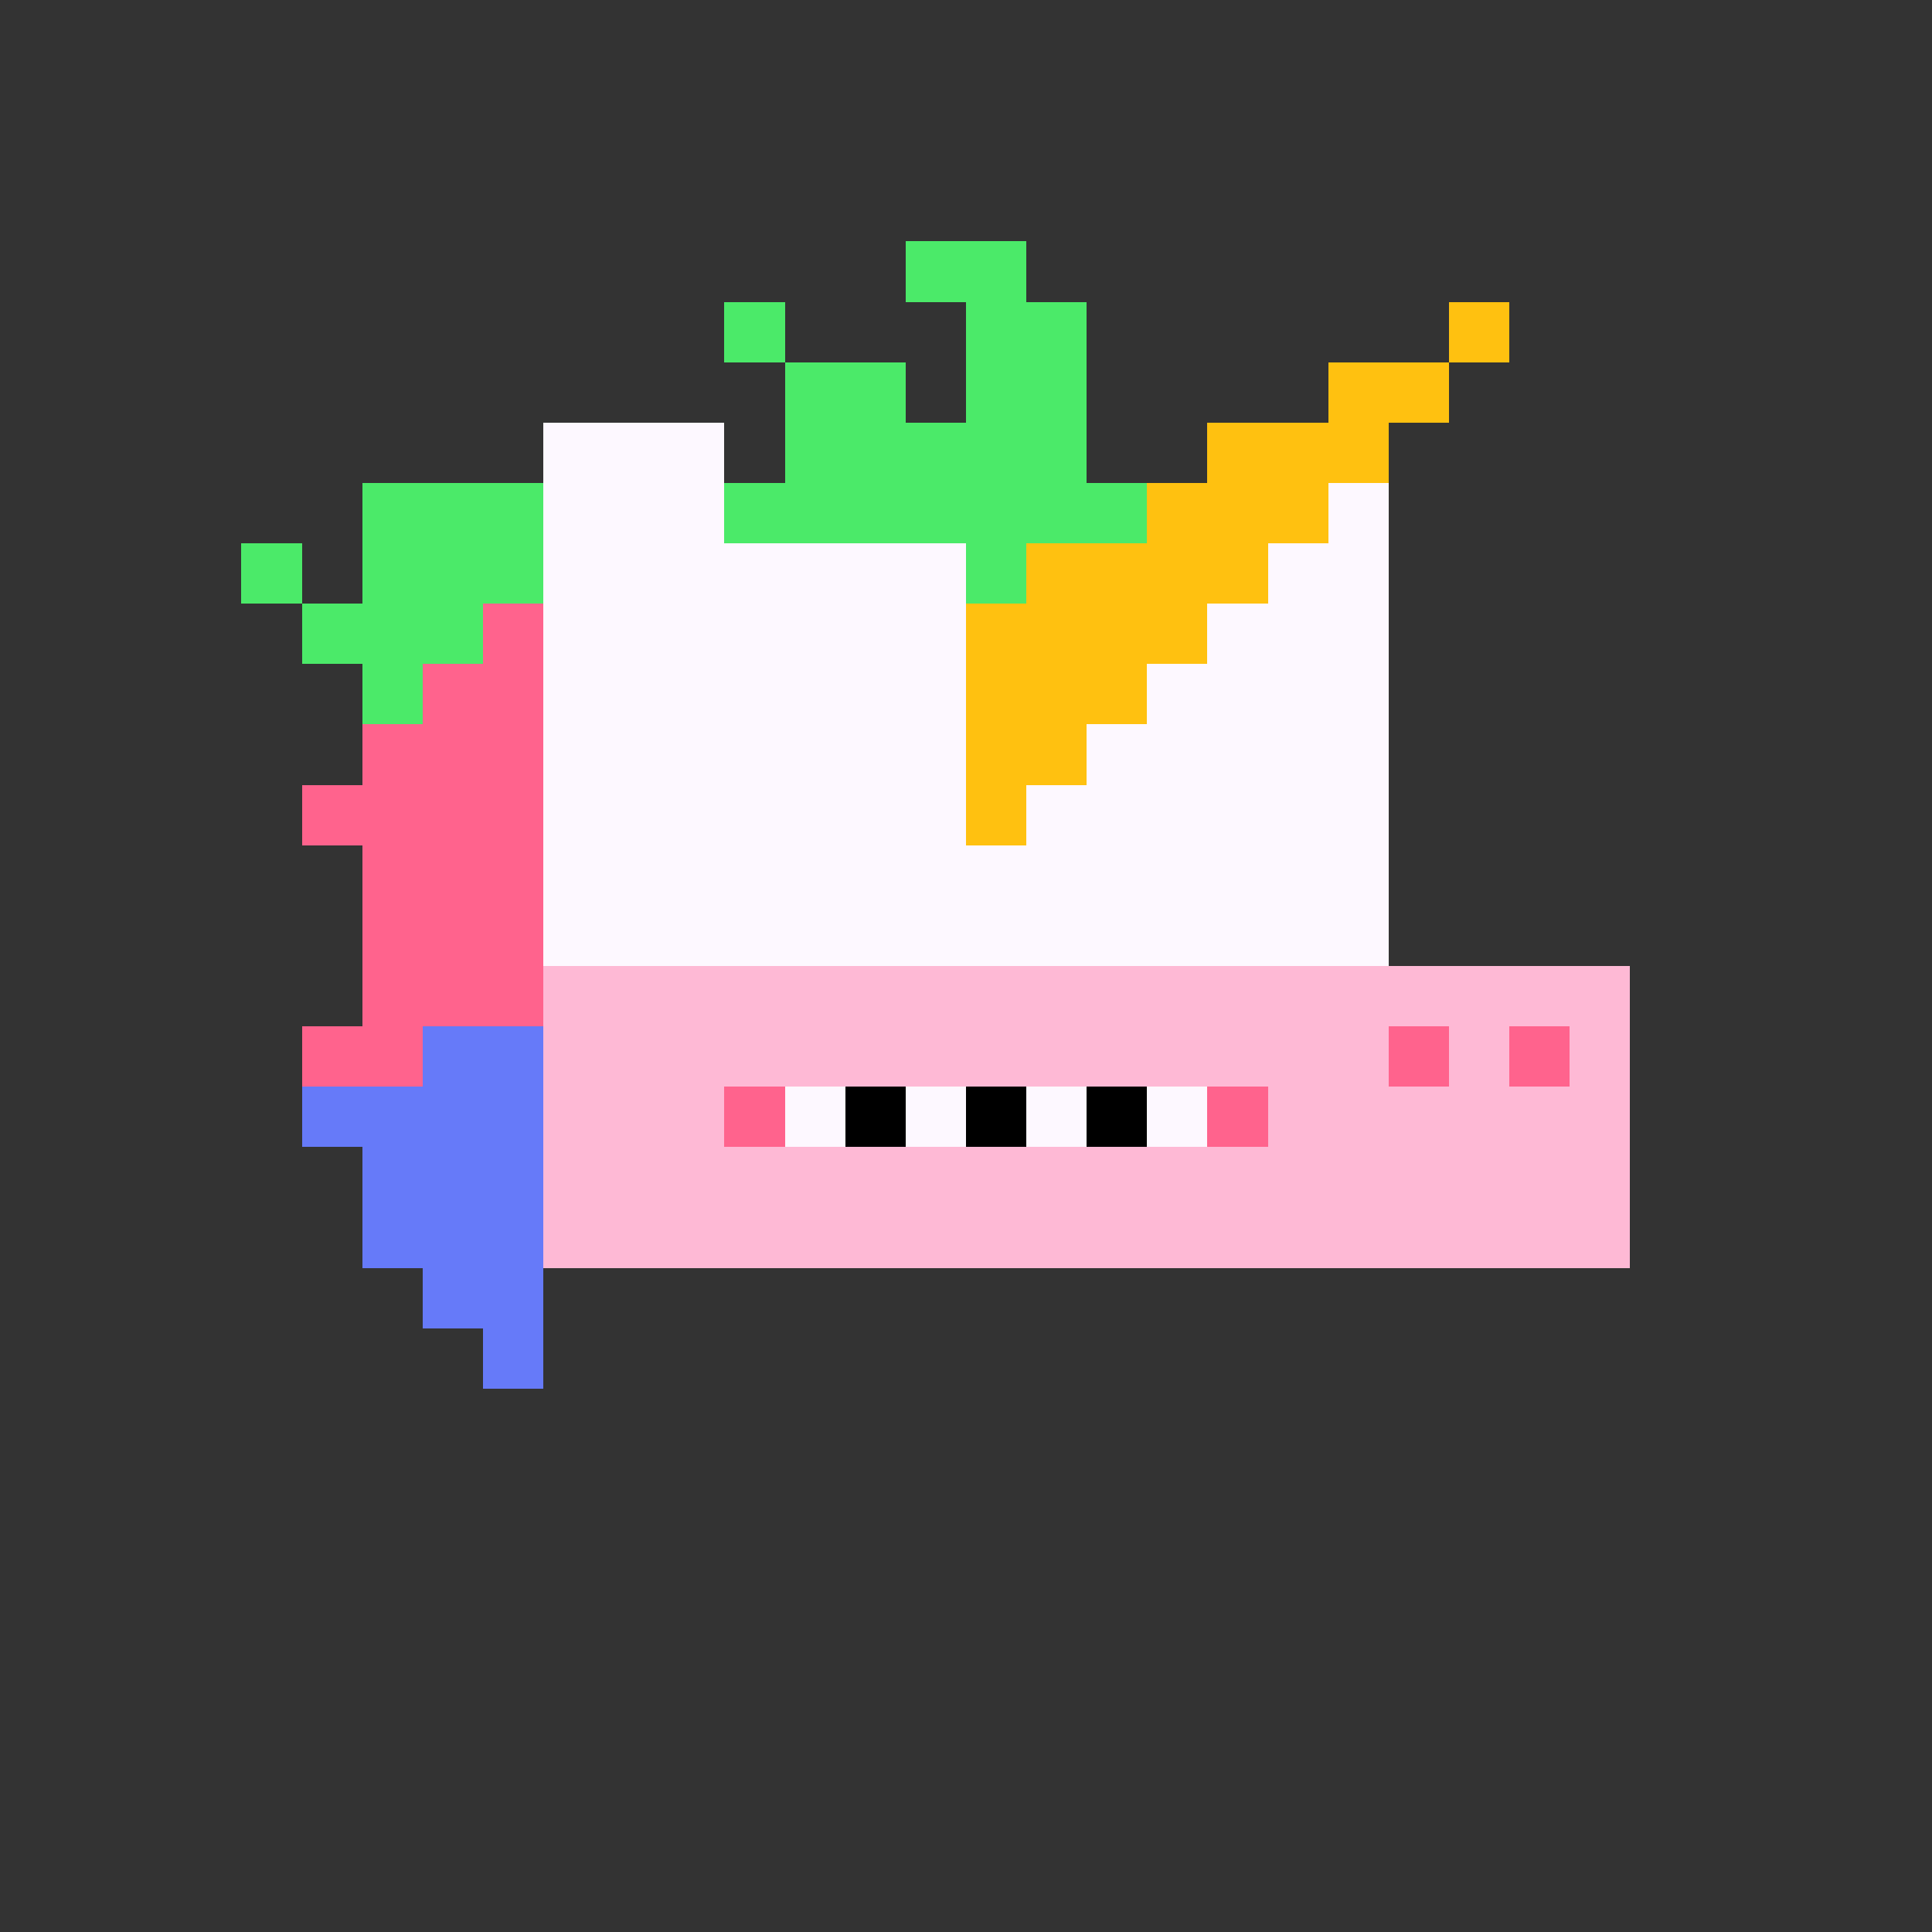<svg width="320" height="320" viewBox="0 0 320 320" xmlns="http://www.w3.org/2000/svg" shape-rendering="crispEdges"><rect x="0" y="0" width="320" height="320" fill="#333333" stroke="none"/><rect width="100%" height="100%" fill="none" /><rect width="20" height="10" x="150" y="40" fill="#4bea69" shape-rendering="crispEdges" /><rect width="10" height="10" x="120" y="50" fill="#4bea69" shape-rendering="crispEdges" /><rect width="20" height="10" x="160" y="50" fill="#4bea69" shape-rendering="crispEdges" /><rect width="10" height="10" x="240" y="50" fill="#ffc110" shape-rendering="crispEdges" /><rect width="20" height="10" x="130" y="60" fill="#4bea69" shape-rendering="crispEdges" /><rect width="20" height="10" x="160" y="60" fill="#4bea69" shape-rendering="crispEdges" /><rect width="20" height="10" x="220" y="60" fill="#ffc110" shape-rendering="crispEdges" /><rect width="30" height="10" x="90" y="70" fill="#fdf8ff" shape-rendering="crispEdges" /><rect width="50" height="10" x="130" y="70" fill="#4bea69" shape-rendering="crispEdges" /><rect width="30" height="10" x="200" y="70" fill="#ffc110" shape-rendering="crispEdges" /><rect width="30" height="10" x="60" y="80" fill="#4bea69" shape-rendering="crispEdges" /><rect width="30" height="10" x="90" y="80" fill="#fdf8ff" shape-rendering="crispEdges" /><rect width="70" height="10" x="120" y="80" fill="#4bea69" shape-rendering="crispEdges" /><rect width="30" height="10" x="190" y="80" fill="#ffc110" shape-rendering="crispEdges" /><rect width="10" height="10" x="220" y="80" fill="#fdf8ff" shape-rendering="crispEdges" /><rect width="10" height="10" x="40" y="90" fill="#4bea69" shape-rendering="crispEdges" /><rect width="30" height="10" x="60" y="90" fill="#4bea69" shape-rendering="crispEdges" /><rect width="70" height="10" x="90" y="90" fill="#fdf8ff" shape-rendering="crispEdges" /><rect width="10" height="10" x="160" y="90" fill="#4bea69" shape-rendering="crispEdges" /><rect width="40" height="10" x="170" y="90" fill="#ffc110" shape-rendering="crispEdges" /><rect width="20" height="10" x="210" y="90" fill="#fdf8ff" shape-rendering="crispEdges" /><rect width="30" height="10" x="50" y="100" fill="#4bea69" shape-rendering="crispEdges" /><rect width="10" height="10" x="80" y="100" fill="#ff638d" shape-rendering="crispEdges" /><rect width="70" height="10" x="90" y="100" fill="#fdf8ff" shape-rendering="crispEdges" /><rect width="40" height="10" x="160" y="100" fill="#ffc110" shape-rendering="crispEdges" /><rect width="30" height="10" x="200" y="100" fill="#fdf8ff" shape-rendering="crispEdges" /><rect width="10" height="10" x="60" y="110" fill="#4bea69" shape-rendering="crispEdges" /><rect width="20" height="10" x="70" y="110" fill="#ff638d" shape-rendering="crispEdges" /><rect width="70" height="10" x="90" y="110" fill="#fdf8ff" shape-rendering="crispEdges" /><rect width="30" height="10" x="160" y="110" fill="#ffc110" shape-rendering="crispEdges" /><rect width="40" height="10" x="190" y="110" fill="#fdf8ff" shape-rendering="crispEdges" /><rect width="30" height="10" x="60" y="120" fill="#ff638d" shape-rendering="crispEdges" /><rect width="70" height="10" x="90" y="120" fill="#fdf8ff" shape-rendering="crispEdges" /><rect width="20" height="10" x="160" y="120" fill="#ffc110" shape-rendering="crispEdges" /><rect width="50" height="10" x="180" y="120" fill="#fdf8ff" shape-rendering="crispEdges" /><rect width="40" height="10" x="50" y="130" fill="#ff638d" shape-rendering="crispEdges" /><rect width="70" height="10" x="90" y="130" fill="#fdf8ff" shape-rendering="crispEdges" /><rect width="10" height="10" x="160" y="130" fill="#ffc110" shape-rendering="crispEdges" /><rect width="60" height="10" x="170" y="130" fill="#fdf8ff" shape-rendering="crispEdges" /><rect width="30" height="10" x="60" y="140" fill="#ff638d" shape-rendering="crispEdges" /><rect width="140" height="10" x="90" y="140" fill="#fdf8ff" shape-rendering="crispEdges" /><rect width="30" height="10" x="60" y="150" fill="#ff638d" shape-rendering="crispEdges" /><rect width="140" height="10" x="90" y="150" fill="#fdf8ff" shape-rendering="crispEdges" /><rect width="30" height="10" x="60" y="160" fill="#ff638d" shape-rendering="crispEdges" /><rect width="180" height="10" x="90" y="160" fill="#feb9d5" shape-rendering="crispEdges" /><rect width="20" height="10" x="50" y="170" fill="#ff638d" shape-rendering="crispEdges" /><rect width="20" height="10" x="70" y="170" fill="#667af9" shape-rendering="crispEdges" /><rect width="140" height="10" x="90" y="170" fill="#feb9d5" shape-rendering="crispEdges" /><rect width="10" height="10" x="230" y="170" fill="#ff638d" shape-rendering="crispEdges" /><rect width="10" height="10" x="240" y="170" fill="#feb9d5" shape-rendering="crispEdges" /><rect width="10" height="10" x="250" y="170" fill="#ff638d" shape-rendering="crispEdges" /><rect width="10" height="10" x="260" y="170" fill="#feb9d5" shape-rendering="crispEdges" /><rect width="40" height="10" x="50" y="180" fill="#667af9" shape-rendering="crispEdges" /><rect width="30" height="10" x="90" y="180" fill="#feb9d5" shape-rendering="crispEdges" /><rect width="10" height="10" x="120" y="180" fill="#ff638d" shape-rendering="crispEdges" /><rect width="10" height="10" x="130" y="180" fill="#fdf8ff" shape-rendering="crispEdges" /><rect width="10" height="10" x="140" y="180" fill="#000000" shape-rendering="crispEdges" /><rect width="10" height="10" x="150" y="180" fill="#fdf8ff" shape-rendering="crispEdges" /><rect width="10" height="10" x="160" y="180" fill="#000000" shape-rendering="crispEdges" /><rect width="10" height="10" x="170" y="180" fill="#fdf8ff" shape-rendering="crispEdges" /><rect width="10" height="10" x="180" y="180" fill="#000000" shape-rendering="crispEdges" /><rect width="10" height="10" x="190" y="180" fill="#fdf8ff" shape-rendering="crispEdges" /><rect width="10" height="10" x="200" y="180" fill="#ff638d" shape-rendering="crispEdges" /><rect width="60" height="10" x="210" y="180" fill="#feb9d5" shape-rendering="crispEdges" /><rect width="30" height="10" x="60" y="190" fill="#667af9" shape-rendering="crispEdges" /><rect width="180" height="10" x="90" y="190" fill="#feb9d5" shape-rendering="crispEdges" /><rect width="30" height="10" x="60" y="200" fill="#667af9" shape-rendering="crispEdges" /><rect width="180" height="10" x="90" y="200" fill="#feb9d5" shape-rendering="crispEdges" /><rect width="20" height="10" x="70" y="210" fill="#667af9" shape-rendering="crispEdges" /><rect width="10" height="10" x="80" y="220" fill="#667af9" shape-rendering="crispEdges" /></svg>